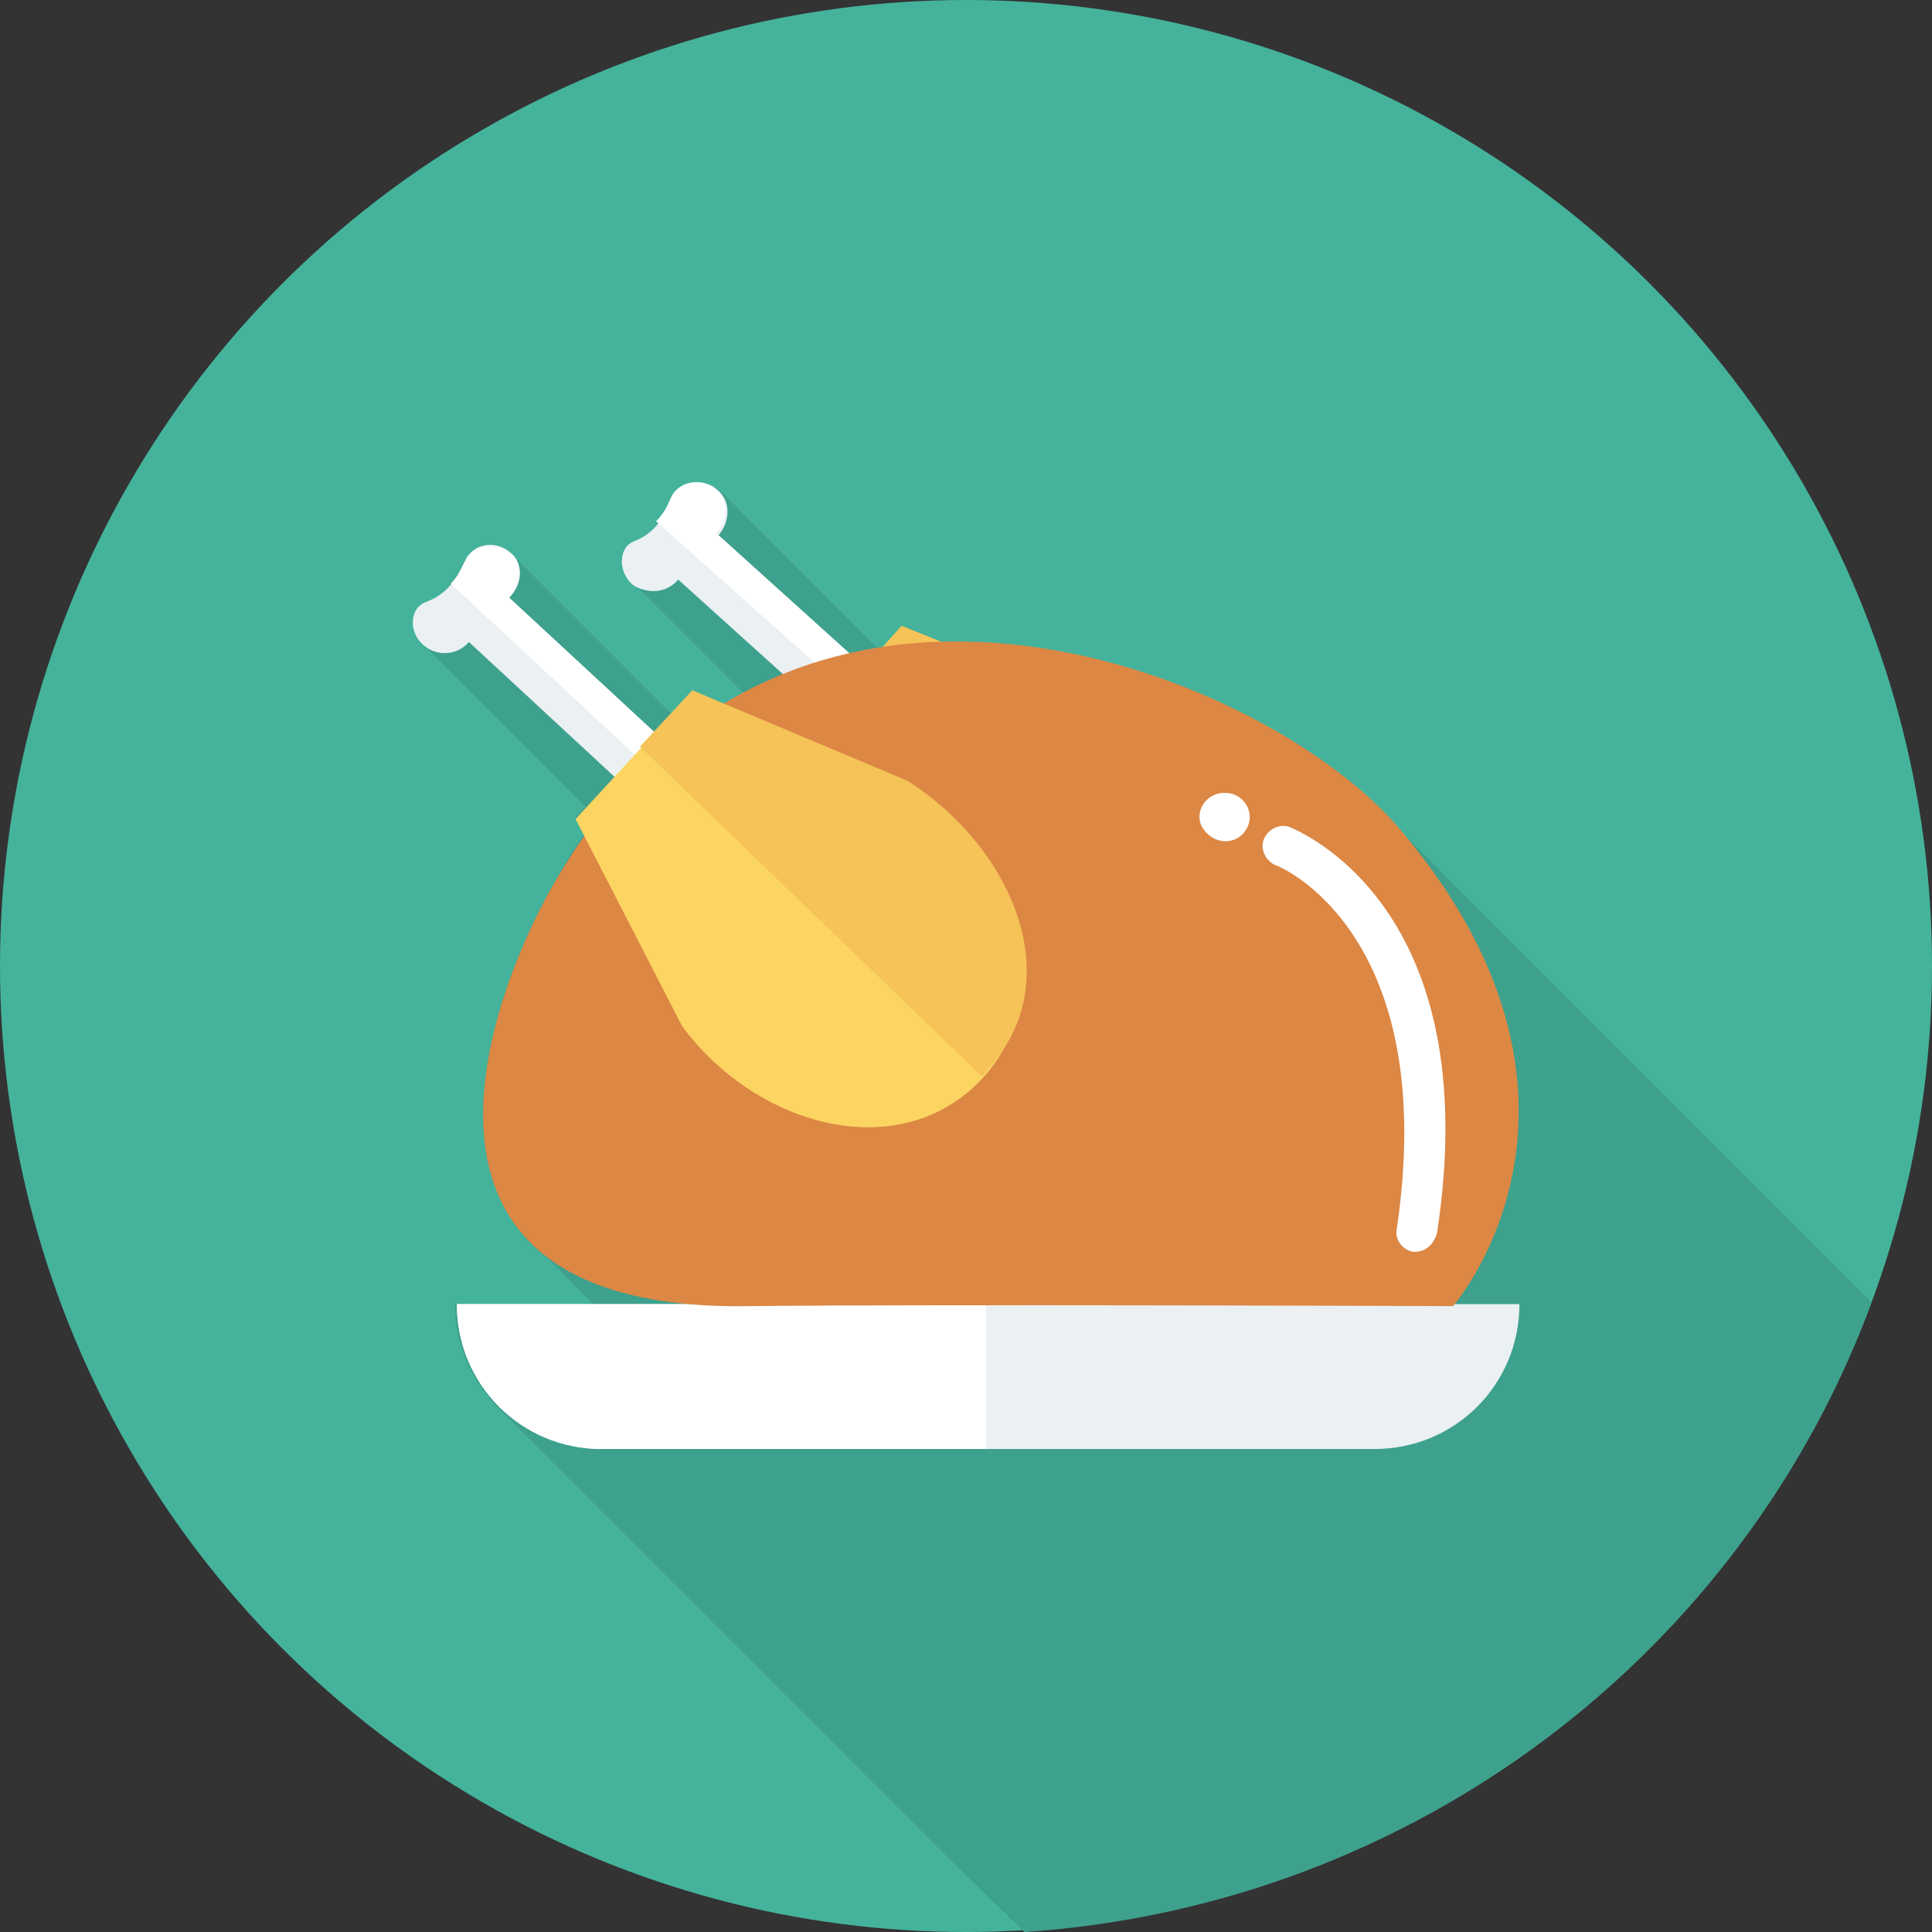 <?xml version="1.0" encoding="iso-8859-1"?>
<!-- Generator: Adobe Illustrator 19.0.0, SVG Export Plug-In . SVG Version: 6.00 Build 0)  -->
<svg version="1.1" id="Capa_1" xmlns="http://www.w3.org/2000/svg" xmlns:xlink="http://www.w3.org/1999/xlink" x="0px" y="0px"
	 viewBox="0 0 491.52 491.52" style="enable-background:new 0 0 491.52 491.52;" xml:space="preserve">
<rect x="0" y="0" width="491.52" height="491.52" fill="#333333" stroke="none"/>
<g>
	<circle style="fill:#45B39C;" cx="245.76" cy="245.76" r="245.76"/>
	<path style="fill:#45B39C;" d="M350.72,205.824c-22.016-21.504-66.048-43.52-111.104-42.496l-9.728-4.096l-4.608,5.12
		c-0.512,0-1.536,0.512-2.048,0.512l-39.936-39.936c-3.072-2.56-8.704-2.56-11.264,1.536c-2.048,3.072-3.072,8.704-10.24,11.264
		c-4.096,1.536-4.608,8.192,0,11.264l27.648,27.648c-1.536,1.024-3.584,1.536-5.12,2.56l-7.68-3.072l-5.632,5.632l-40.96-40.96
		c-3.072-2.56-8.704-2.56-11.264,1.024c-2.048,3.072-3.584,8.704-10.24,11.264c-4.096,1.536-4.608,8.192-0.512,11.264l40.96,40.96
		l-2.56,2.56l2.048,4.608c-2.56,3.584-4.608,6.656-6.656,10.752c-11.776,19.456-34.816,72.704-2.048,97.28l11.264,11.264h-35.328
		c0,10.752,4.608,20.48,12.288,27.648l112.64,112.64l19.968,19.456c99.328-6.656,182.784-71.168,215.552-160.256L350.72,205.824
		L350.72,205.824z"/>
</g>
<path style="opacity:0.1;enable-background:new    ;" d="M350.72,205.824c-22.016-21.504-66.048-43.52-111.104-42.496l-9.728-4.096
	l-4.608,5.12c-0.512,0-1.536,0.512-2.048,0.512l-39.936-39.936c-3.072-2.56-8.704-2.56-11.264,1.536
	c-2.048,3.072-3.072,8.704-10.24,11.264c-4.096,1.536-4.608,8.192,0,11.264l27.648,27.648c-1.536,1.024-3.584,1.536-5.12,2.56
	l-7.68-3.072l-5.632,5.632l-40.96-40.96c-3.072-2.56-8.704-2.56-11.264,1.024c-2.048,3.072-3.584,8.704-10.24,11.264
	c-4.096,1.536-4.608,8.192-0.512,11.264l40.96,40.96l-2.56,2.56l2.048,4.608c-2.56,3.584-4.608,6.656-6.656,10.752
	c-11.776,19.456-34.816,72.704-2.048,97.28l11.264,11.264h-35.328c0,10.752,4.608,20.48,12.288,27.648l112.64,112.64l19.968,19.456
	c99.328-6.656,182.784-71.168,215.552-160.256L350.72,205.824L350.72,205.824z"/>
<path style="fill:#EBF0F3;" d="M349.696,368.64H153.088c-20.48,0-36.864-16.384-36.864-36.864l0,0H386.56l0,0
	C386.56,352.256,370.176,368.64,349.696,368.64z"/>
<path style="fill:#FFFFFF;" d="M116.224,331.776L116.224,331.776c0,20.48,16.384,36.864,36.864,36.864h97.792v-36.864H116.224z"/>
<path style="fill:#EBF0F3;" d="M172.544,147.456c-3.072,3.584-7.68,3.584-11.264,1.536c-4.096-3.072-4.096-9.728,0-11.264
	c6.656-2.56,8.192-8.192,10.24-11.264c2.56-4.096,8.192-4.096,11.264-1.536s3.072,7.68,0,11.264l41.984,37.888l-10.24,11.264
	L172.544,147.456z"/>
<path style="fill:#FFFFFF;" d="M219.136,179.2l5.12-5.632l-41.984-37.888c3.072-3.584,3.072-8.704,0-11.264
	s-8.704-2.56-11.264,1.536c-1.024,2.048-1.536,4.096-4.096,6.656L219.136,179.2z"/>
<path style="fill:#FCD462;" d="M229.376,159.232l54.784,22.016c27.648,16.896,39.936,52.224,19.968,74.752l0,0
	c-19.968,22.528-56.832,13.824-76.288-11.776L200.192,192"/>
<path style="fill:#F6C358;" d="M304.64,256l1.536-2.048c19.968-22.528,5.632-56.32-22.016-72.704l-54.784-22.016l-12.8,14.336
	L304.64,256"/>
<path style="fill:#DC8744;" d="M141.824,223.232c-15.36,25.6-51.2,111.104,49.664,109.056c46.08-0.512,178.176,0,178.176,0
	s46.08-52.736-14.848-122.88C319.488,169.984,201.216,122.88,141.824,223.232z"/>
<path style="fill:#EBF0F3;" d="M119.296,163.328c-3.072,3.584-8.192,3.584-11.264,1.024c-4.096-3.072-4.096-9.728,0.512-11.264
	c6.656-2.56,8.192-7.68,10.24-11.264c2.56-4.096,8.192-4.096,11.264-1.024c3.072,2.56,3.072,7.68-0.512,11.264l41.472,38.4
	l-10.24,11.264L119.296,163.328z"/>
<path style="fill:#FFFFFF;" d="M165.888,196.096l5.12-5.632l-41.472-38.4c3.072-3.584,3.584-8.704,0.512-11.264
	c-3.072-2.56-8.704-2.56-11.264,1.024c-1.024,2.048-1.536,4.096-4.096,6.656L165.888,196.096z"/>
<path style="fill:#FCD462;" d="M176.128,176.128l54.784,23.04c27.136,17.408,39.424,53.248,18.944,75.264l0,0
	c-20.48,22.016-56.832,12.8-76.288-13.312l-27.136-52.736"/>
<path style="fill:#F6C358;" d="M249.856,273.92l1.536-2.048c20.48-22.016,6.656-55.808-20.48-73.216l-54.784-23.04l-13.312,14.336
	L249.856,273.92"/>
<g>
	<path style="fill:#FFFFFF;" d="M359.936,318.464h-0.512c-2.56-0.512-4.608-3.072-4.096-5.632
		c11.264-75.776-30.208-92.672-30.72-92.672c-2.56-1.024-4.096-4.096-3.072-6.656c1.024-2.56,4.096-4.096,6.656-3.072
		c2.048,1.024,50.176,19.968,37.376,103.424C364.544,316.928,362.496,318.464,359.936,318.464z"/>
	<path style="fill:#FFFFFF;" d="M311.808,214.016L311.808,214.016c-3.584,0-6.656-3.072-6.656-6.144l0,0
		c0-3.584,3.072-6.144,6.144-6.144h0.512c3.584,0,6.144,3.072,6.144,6.144l0,0C317.952,210.944,315.392,214.016,311.808,214.016z"/>
</g>
<g>
</g>
<g>
</g>
<g>
</g>
<g>
</g>
<g>
</g>
<g>
</g>
<g>
</g>
<g>
</g>
<g>
</g>
<g>
</g>
<g>
</g>
<g>
</g>
<g>
</g>
<g>
</g>
<g>
</g>
</svg>
